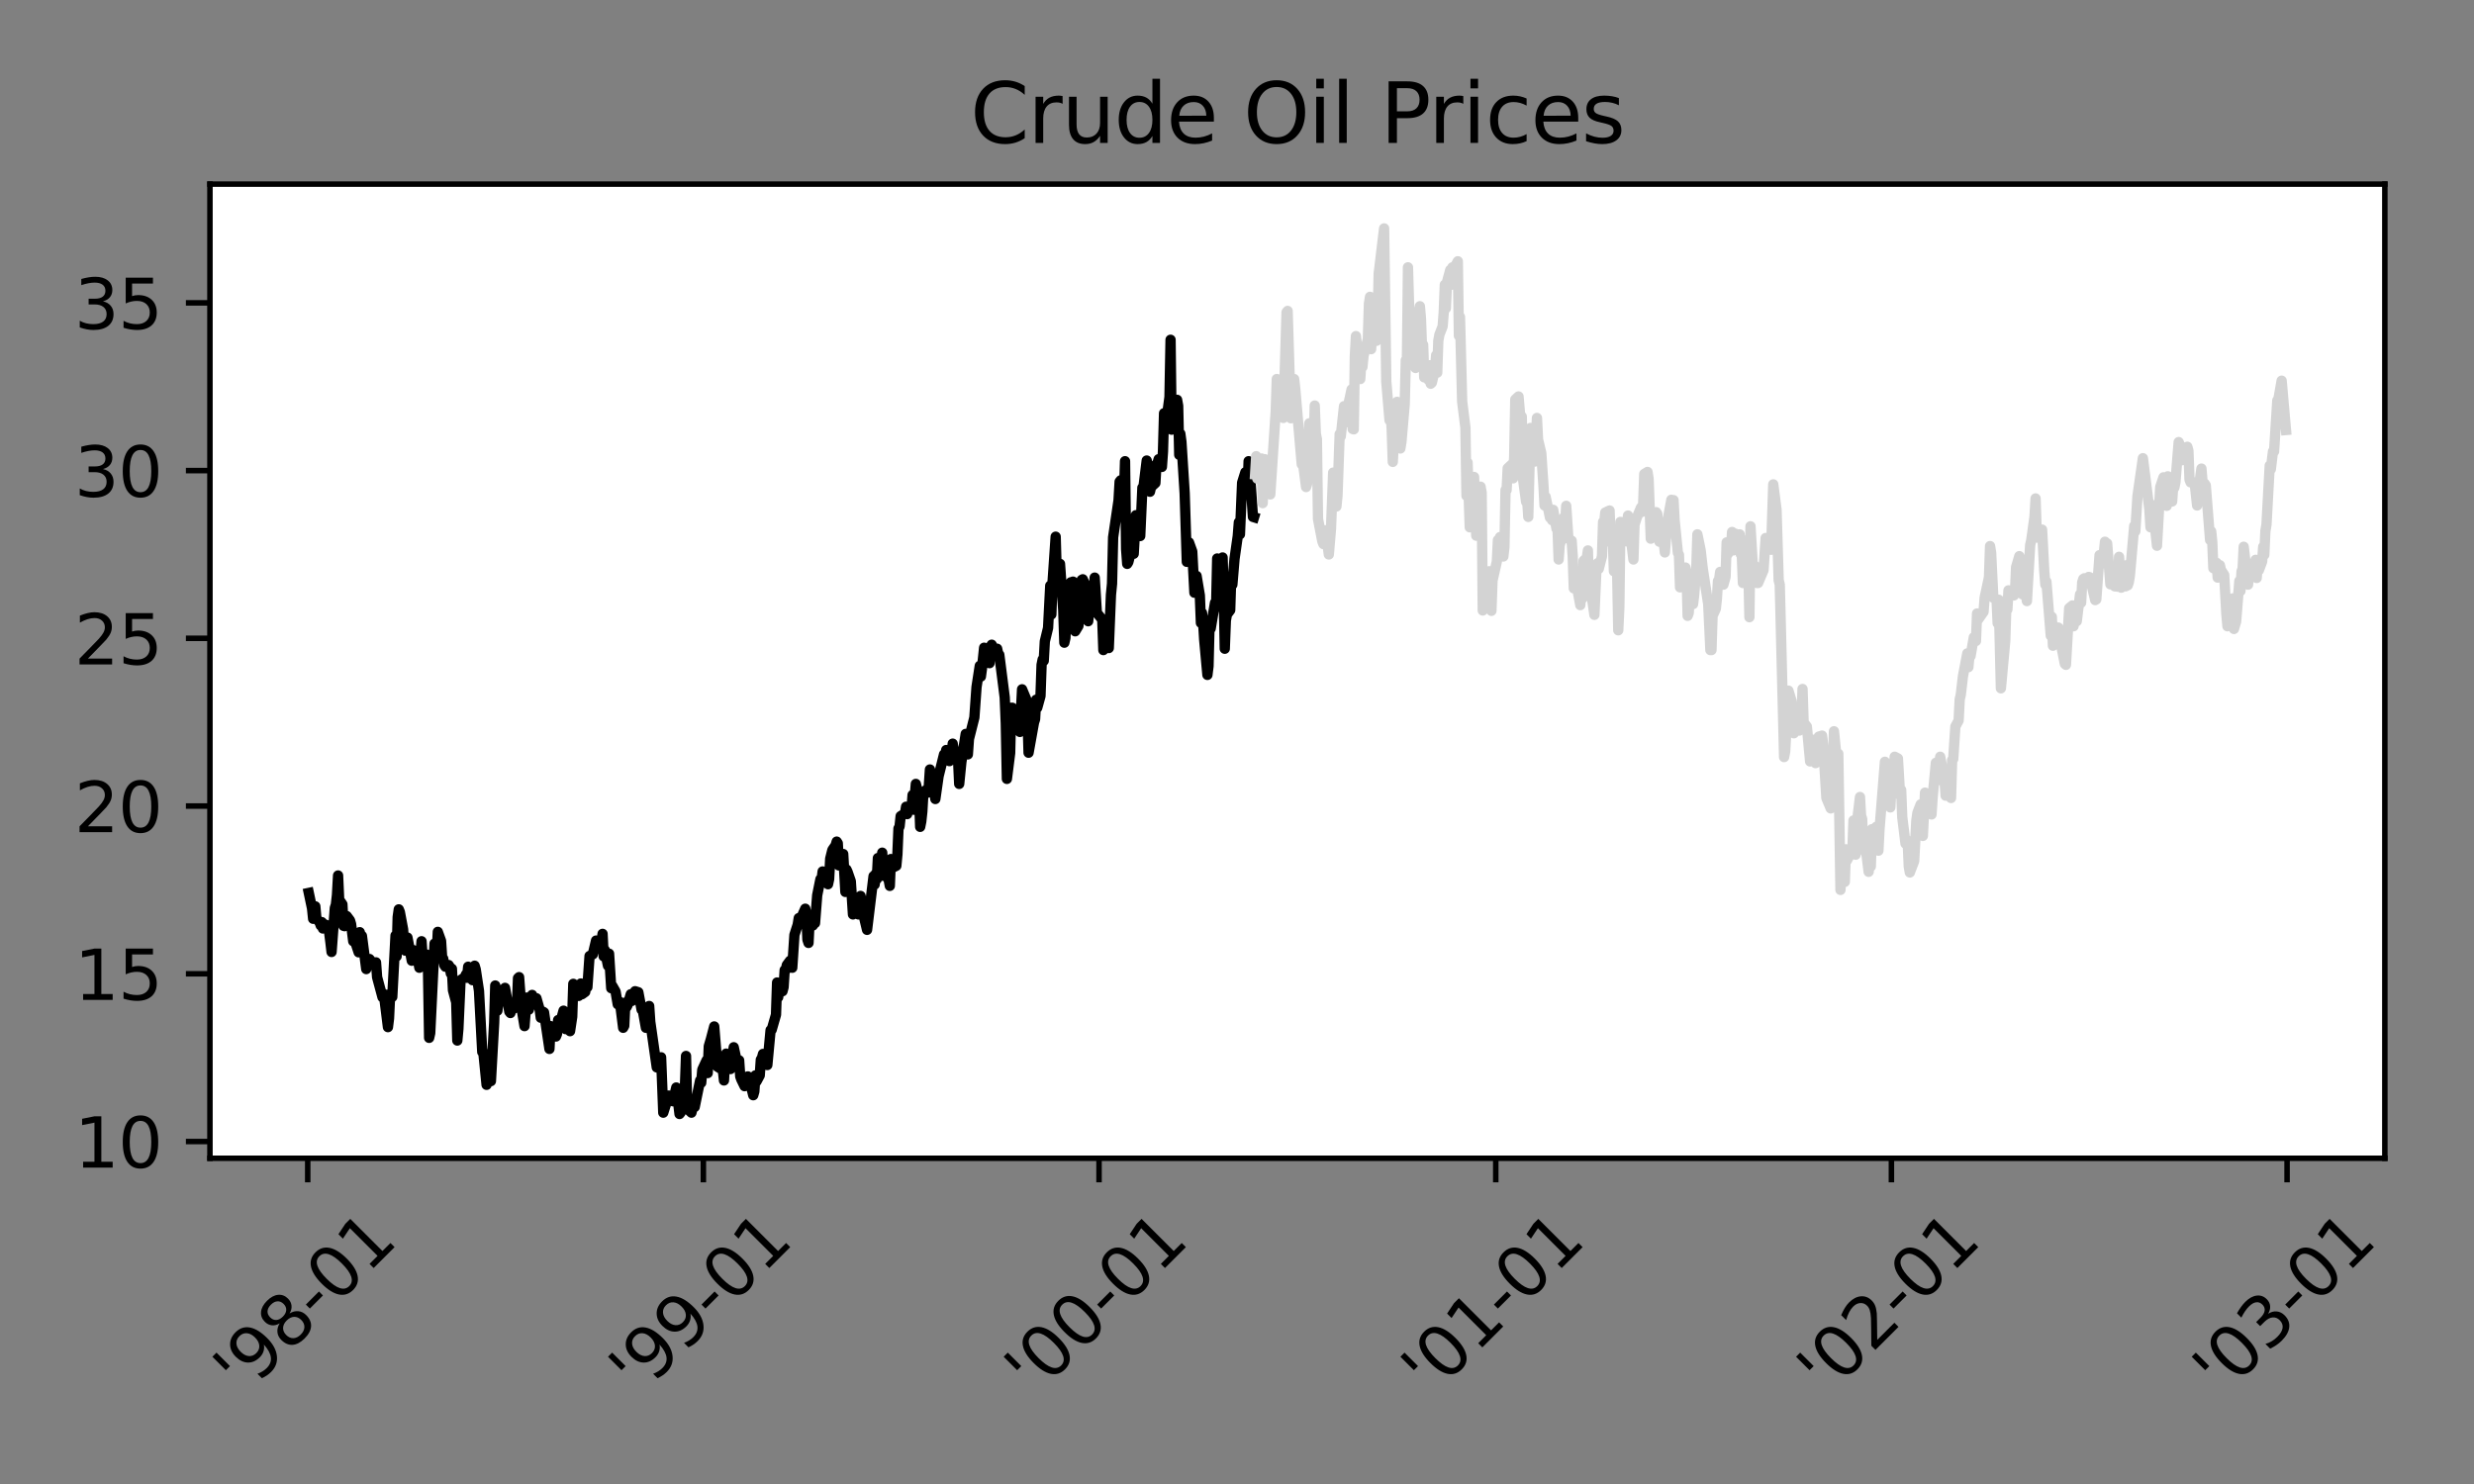 <?xml version="1.0" encoding="utf-8" standalone="no"?>
<!DOCTYPE svg PUBLIC "-//W3C//DTD SVG 1.1//EN"
  "http://www.w3.org/Graphics/SVG/1.1/DTD/svg11.dtd">
<svg xmlns:xlink="http://www.w3.org/1999/xlink" width="360pt" height="216pt" viewBox="0 0 360 216" xmlns="http://www.w3.org/2000/svg" version="1.1">
 <rect x="0" y="0" width="360" height="216" fill="#808080" stroke="none"/>
 <defs>
  <style type="text/css">*{stroke-linejoin: round; stroke-linecap: butt}</style>
 </defs>
 <g id="figure_1">
  <g id="patch_1">
   <path d="M 0 216 
L 360 216 
L 360 0 
L 0 0 
L 0 216 
z
" style="fill: none"/>
  </g>
  <g id="axes_1">
   <g id="patch_2">
    <path d="M 30.55 168.59 
L 347.026 168.59 
L 347.026 26.8 
L 30.55 26.8 
z
" style="fill: #ffffff"/>
   </g>
   <g id="matplotlib.axis_1">
    <g id="xtick_1">
     <g id="line2d_1">
      <defs>
       <path id="m1a6c40971e" d="M 0 0 
L 0 3.5 
" style="stroke: #000000; stroke-width: 0.8"/>
      </defs>
      <g>
       <use xlink:href="#m1a6c40971e" x="44.778" y="168.59" style="stroke: #000000; stroke-width: 0.8"/>
      </g>
     </g>
     <g id="text_1">
      <!-- '98-01 -->
      <g transform="translate(35.484 203.453)rotate(-45)scale(0.1 -0.1)">
       <defs>
        <path id="DejaVuSans-27" d="M 1147 4666 
L 1147 2931 
L 616 2931 
L 616 4666 
L 1147 4666 
z
" transform="scale(0.016)"/>
        <path id="DejaVuSans-39" d="M 703 97 
L 703 672 
Q 941 559 1184 500 
Q 1428 441 1663 441 
Q 2288 441 2617 861 
Q 2947 1281 2994 2138 
Q 2813 1869 2534 1725 
Q 2256 1581 1919 1581 
Q 1219 1581 811 2004 
Q 403 2428 403 3163 
Q 403 3881 828 4315 
Q 1253 4750 1959 4750 
Q 2769 4750 3195 4129 
Q 3622 3509 3622 2328 
Q 3622 1225 3098 567 
Q 2575 -91 1691 -91 
Q 1453 -91 1209 -44 
Q 966 3 703 97 
z
M 1959 2075 
Q 2384 2075 2632 2365 
Q 2881 2656 2881 3163 
Q 2881 3666 2632 3958 
Q 2384 4250 1959 4250 
Q 1534 4250 1286 3958 
Q 1038 3666 1038 3163 
Q 1038 2656 1286 2365 
Q 1534 2075 1959 2075 
z
" transform="scale(0.016)"/>
        <path id="DejaVuSans-38" d="M 2034 2216 
Q 1584 2216 1326 1975 
Q 1069 1734 1069 1313 
Q 1069 891 1326 650 
Q 1584 409 2034 409 
Q 2484 409 2743 651 
Q 3003 894 3003 1313 
Q 3003 1734 2745 1975 
Q 2488 2216 2034 2216 
z
M 1403 2484 
Q 997 2584 770 2862 
Q 544 3141 544 3541 
Q 544 4100 942 4425 
Q 1341 4750 2034 4750 
Q 2731 4750 3128 4425 
Q 3525 4100 3525 3541 
Q 3525 3141 3298 2862 
Q 3072 2584 2669 2484 
Q 3125 2378 3379 2068 
Q 3634 1759 3634 1313 
Q 3634 634 3220 271 
Q 2806 -91 2034 -91 
Q 1263 -91 848 271 
Q 434 634 434 1313 
Q 434 1759 690 2068 
Q 947 2378 1403 2484 
z
M 1172 3481 
Q 1172 3119 1398 2916 
Q 1625 2713 2034 2713 
Q 2441 2713 2670 2916 
Q 2900 3119 2900 3481 
Q 2900 3844 2670 4047 
Q 2441 4250 2034 4250 
Q 1625 4250 1398 4047 
Q 1172 3844 1172 3481 
z
" transform="scale(0.016)"/>
        <path id="DejaVuSans-2d" d="M 313 2009 
L 1997 2009 
L 1997 1497 
L 313 1497 
L 313 2009 
z
" transform="scale(0.016)"/>
        <path id="DejaVuSans-30" d="M 2034 4250 
Q 1547 4250 1301 3770 
Q 1056 3291 1056 2328 
Q 1056 1369 1301 889 
Q 1547 409 2034 409 
Q 2525 409 2770 889 
Q 3016 1369 3016 2328 
Q 3016 3291 2770 3770 
Q 2525 4250 2034 4250 
z
M 2034 4750 
Q 2819 4750 3233 4129 
Q 3647 3509 3647 2328 
Q 3647 1150 3233 529 
Q 2819 -91 2034 -91 
Q 1250 -91 836 529 
Q 422 1150 422 2328 
Q 422 3509 836 4129 
Q 1250 4750 2034 4750 
z
" transform="scale(0.016)"/>
        <path id="DejaVuSans-31" d="M 794 531 
L 1825 531 
L 1825 4091 
L 703 3866 
L 703 4441 
L 1819 4666 
L 2450 4666 
L 2450 531 
L 3481 531 
L 3481 0 
L 794 0 
L 794 531 
z
" transform="scale(0.016)"/>
       </defs>
       <use xlink:href="#DejaVuSans-27"/>
       <use xlink:href="#DejaVuSans-39" x="27.49"/>
       <use xlink:href="#DejaVuSans-38" x="91.113"/>
       <use xlink:href="#DejaVuSans-2d" x="154.736"/>
       <use xlink:href="#DejaVuSans-30" x="190.82"/>
       <use xlink:href="#DejaVuSans-31" x="254.443"/>
      </g>
     </g>
    </g>
    <g id="xtick_2">
     <g id="line2d_2">
      <g>
       <use xlink:href="#m1a6c40971e" x="102.35" y="168.59" style="stroke: #000000; stroke-width: 0.8"/>
      </g>
     </g>
     <g id="text_2">
      <!-- '99-01 -->
      <g transform="translate(93.056 203.453)rotate(-45)scale(0.1 -0.1)">
       <use xlink:href="#DejaVuSans-27"/>
       <use xlink:href="#DejaVuSans-39" x="27.49"/>
       <use xlink:href="#DejaVuSans-39" x="91.113"/>
       <use xlink:href="#DejaVuSans-2d" x="154.736"/>
       <use xlink:href="#DejaVuSans-30" x="190.82"/>
       <use xlink:href="#DejaVuSans-31" x="254.443"/>
      </g>
     </g>
    </g>
    <g id="xtick_3">
     <g id="line2d_3">
      <g>
       <use xlink:href="#m1a6c40971e" x="159.923" y="168.59" style="stroke: #000000; stroke-width: 0.8"/>
      </g>
     </g>
     <g id="text_3">
      <!-- '00-01 -->
      <g transform="translate(150.629 203.453)rotate(-45)scale(0.1 -0.1)">
       <use xlink:href="#DejaVuSans-27"/>
       <use xlink:href="#DejaVuSans-30" x="27.49"/>
       <use xlink:href="#DejaVuSans-30" x="91.113"/>
       <use xlink:href="#DejaVuSans-2d" x="154.736"/>
       <use xlink:href="#DejaVuSans-30" x="190.82"/>
       <use xlink:href="#DejaVuSans-31" x="254.443"/>
      </g>
     </g>
    </g>
    <g id="xtick_4">
     <g id="line2d_4">
      <g>
       <use xlink:href="#m1a6c40971e" x="217.653" y="168.59" style="stroke: #000000; stroke-width: 0.8"/>
      </g>
     </g>
     <g id="text_4">
      <!-- '01-01 -->
      <g transform="translate(208.359 203.453)rotate(-45)scale(0.1 -0.1)">
       <use xlink:href="#DejaVuSans-27"/>
       <use xlink:href="#DejaVuSans-30" x="27.49"/>
       <use xlink:href="#DejaVuSans-31" x="91.113"/>
       <use xlink:href="#DejaVuSans-2d" x="154.736"/>
       <use xlink:href="#DejaVuSans-30" x="190.82"/>
       <use xlink:href="#DejaVuSans-31" x="254.443"/>
      </g>
     </g>
    </g>
    <g id="xtick_5">
     <g id="line2d_5">
      <g>
       <use xlink:href="#m1a6c40971e" x="275.226" y="168.59" style="stroke: #000000; stroke-width: 0.8"/>
      </g>
     </g>
     <g id="text_5">
      <!-- '02-01 -->
      <g transform="translate(265.932 203.453)rotate(-45)scale(0.1 -0.1)">
       <defs>
        <path id="DejaVuSans-32" d="M 1228 531 
L 3431 531 
L 3431 0 
L 469 0 
L 469 531 
Q 828 903 1448 1529 
Q 2069 2156 2228 2338 
Q 2531 2678 2651 2914 
Q 2772 3150 2772 3378 
Q 2772 3750 2511 3984 
Q 2250 4219 1831 4219 
Q 1534 4219 1204 4116 
Q 875 4013 500 3803 
L 500 4441 
Q 881 4594 1212 4672 
Q 1544 4750 1819 4750 
Q 2544 4750 2975 4387 
Q 3406 4025 3406 3419 
Q 3406 3131 3298 2873 
Q 3191 2616 2906 2266 
Q 2828 2175 2409 1742 
Q 1991 1309 1228 531 
z
" transform="scale(0.016)"/>
       </defs>
       <use xlink:href="#DejaVuSans-27"/>
       <use xlink:href="#DejaVuSans-30" x="27.49"/>
       <use xlink:href="#DejaVuSans-32" x="91.113"/>
       <use xlink:href="#DejaVuSans-2d" x="154.736"/>
       <use xlink:href="#DejaVuSans-30" x="190.82"/>
       <use xlink:href="#DejaVuSans-31" x="254.443"/>
      </g>
     </g>
    </g>
    <g id="xtick_6">
     <g id="line2d_6">
      <g>
       <use xlink:href="#m1a6c40971e" x="332.799" y="168.59" style="stroke: #000000; stroke-width: 0.8"/>
      </g>
     </g>
     <g id="text_6">
      <!-- '03-01 -->
      <g transform="translate(323.505 203.453)rotate(-45)scale(0.1 -0.1)">
       <defs>
        <path id="DejaVuSans-33" d="M 2597 2516 
Q 3050 2419 3304 2112 
Q 3559 1806 3559 1356 
Q 3559 666 3084 287 
Q 2609 -91 1734 -91 
Q 1441 -91 1130 -33 
Q 819 25 488 141 
L 488 750 
Q 750 597 1062 519 
Q 1375 441 1716 441 
Q 2309 441 2620 675 
Q 2931 909 2931 1356 
Q 2931 1769 2642 2001 
Q 2353 2234 1838 2234 
L 1294 2234 
L 1294 2753 
L 1863 2753 
Q 2328 2753 2575 2939 
Q 2822 3125 2822 3475 
Q 2822 3834 2567 4026 
Q 2313 4219 1838 4219 
Q 1578 4219 1281 4162 
Q 984 4106 628 3988 
L 628 4550 
Q 988 4650 1302 4700 
Q 1616 4750 1894 4750 
Q 2613 4750 3031 4423 
Q 3450 4097 3450 3541 
Q 3450 3153 3228 2886 
Q 3006 2619 2597 2516 
z
" transform="scale(0.016)"/>
       </defs>
       <use xlink:href="#DejaVuSans-27"/>
       <use xlink:href="#DejaVuSans-30" x="27.49"/>
       <use xlink:href="#DejaVuSans-33" x="91.113"/>
       <use xlink:href="#DejaVuSans-2d" x="154.736"/>
       <use xlink:href="#DejaVuSans-30" x="190.82"/>
       <use xlink:href="#DejaVuSans-31" x="254.443"/>
      </g>
     </g>
    </g>
   </g>
   <g id="matplotlib.axis_2">
    <g id="ytick_1">
     <g id="line2d_7">
      <defs>
       <path id="mfa32a81218" d="M 0 0 
L -3.5 0 
" style="stroke: #000000; stroke-width: 0.8"/>
      </defs>
      <g>
       <use xlink:href="#mfa32a81218" x="30.55" y="166.149" style="stroke: #000000; stroke-width: 0.8"/>
      </g>
     </g>
     <g id="text_7">
      <!-- 10 -->
      <g transform="translate(10.825 169.948)scale(0.1 -0.1)">
       <use xlink:href="#DejaVuSans-31"/>
       <use xlink:href="#DejaVuSans-30" x="63.623"/>
      </g>
     </g>
    </g>
    <g id="ytick_2">
     <g id="line2d_8">
      <g>
       <use xlink:href="#mfa32a81218" x="30.55" y="141.736" style="stroke: #000000; stroke-width: 0.8"/>
      </g>
     </g>
     <g id="text_8">
      <!-- 15 -->
      <g transform="translate(10.825 145.535)scale(0.1 -0.1)">
       <defs>
        <path id="DejaVuSans-35" d="M 691 4666 
L 3169 4666 
L 3169 4134 
L 1269 4134 
L 1269 2991 
Q 1406 3038 1543 3061 
Q 1681 3084 1819 3084 
Q 2600 3084 3056 2656 
Q 3513 2228 3513 1497 
Q 3513 744 3044 326 
Q 2575 -91 1722 -91 
Q 1428 -91 1123 -41 
Q 819 9 494 109 
L 494 744 
Q 775 591 1075 516 
Q 1375 441 1709 441 
Q 2250 441 2565 725 
Q 2881 1009 2881 1497 
Q 2881 1984 2565 2268 
Q 2250 2553 1709 2553 
Q 1456 2553 1204 2497 
Q 953 2441 691 2322 
L 691 4666 
z
" transform="scale(0.016)"/>
       </defs>
       <use xlink:href="#DejaVuSans-31"/>
       <use xlink:href="#DejaVuSans-35" x="63.623"/>
      </g>
     </g>
    </g>
    <g id="ytick_3">
     <g id="line2d_9">
      <g>
       <use xlink:href="#mfa32a81218" x="30.55" y="117.323" style="stroke: #000000; stroke-width: 0.8"/>
      </g>
     </g>
     <g id="text_9">
      <!-- 20 -->
      <g transform="translate(10.825 121.122)scale(0.1 -0.1)">
       <use xlink:href="#DejaVuSans-32"/>
       <use xlink:href="#DejaVuSans-30" x="63.623"/>
      </g>
     </g>
    </g>
    <g id="ytick_4">
     <g id="line2d_10">
      <g>
       <use xlink:href="#mfa32a81218" x="30.55" y="92.91" style="stroke: #000000; stroke-width: 0.8"/>
      </g>
     </g>
     <g id="text_10">
      <!-- 25 -->
      <g transform="translate(10.825 96.709)scale(0.1 -0.1)">
       <use xlink:href="#DejaVuSans-32"/>
       <use xlink:href="#DejaVuSans-35" x="63.623"/>
      </g>
     </g>
    </g>
    <g id="ytick_5">
     <g id="line2d_11">
      <g>
       <use xlink:href="#mfa32a81218" x="30.55" y="68.497" style="stroke: #000000; stroke-width: 0.8"/>
      </g>
     </g>
     <g id="text_11">
      <!-- 30 -->
      <g transform="translate(10.825 72.296)scale(0.1 -0.1)">
       <use xlink:href="#DejaVuSans-33"/>
       <use xlink:href="#DejaVuSans-30" x="63.623"/>
      </g>
     </g>
    </g>
    <g id="ytick_6">
     <g id="line2d_12">
      <g>
       <use xlink:href="#mfa32a81218" x="30.55" y="44.084" style="stroke: #000000; stroke-width: 0.8"/>
      </g>
     </g>
     <g id="text_12">
      <!-- 35 -->
      <g transform="translate(10.825 47.884)scale(0.1 -0.1)">
       <use xlink:href="#DejaVuSans-33"/>
       <use xlink:href="#DejaVuSans-35" x="63.623"/>
      </g>
     </g>
    </g>
   </g>
   <g id="line2d_13">
    <path d="M 44.935 129.969 
L 45.408 132.215 
L 45.566 133.728 
L 45.882 131.922 
L 46.039 133.68 
L 46.513 134.265 
L 46.67 134.705 
L 46.828 134.217 
L 46.986 135.144 
L 47.144 134.51 
L 47.774 134.754 
L 48.09 137.195 
L 48.248 138.562 
L 48.721 132.166 
L 48.879 131.678 
L 49.036 130.262 
L 49.194 127.43 
L 49.352 130.945 
L 49.825 131.629 
L 49.983 134.754 
L 50.14 134.803 
L 50.456 133.338 
L 50.929 133.972 
L 51.087 134.51 
L 51.402 137 
L 51.56 136.707 
L 52.191 138.611 
L 52.349 135.681 
L 52.506 136.267 
L 52.664 136.218 
L 53.295 141.052 
L 53.611 139.734 
L 53.768 139.587 
L 54.399 140.369 
L 54.715 140.076 
L 54.872 142.224 
L 55.661 145.154 
L 55.819 144.665 
L 55.977 145.691 
L 56.45 149.499 
L 56.608 148.23 
L 56.765 144.861 
L 56.923 144.519 
L 57.081 145.105 
L 57.554 136.17 
L 57.712 139.197 
L 57.869 133.484 
L 58.027 132.361 
L 58.185 132.752 
L 58.658 135.291 
L 58.816 138.074 
L 58.974 138.367 
L 59.131 136.658 
L 59.289 136.463 
L 59.92 139.832 
L 60.078 138.269 
L 60.235 138.757 
L 60.866 140.027 
L 61.024 140.857 
L 61.34 137 
L 61.497 139.343 
L 61.97 139.197 
L 62.128 138.953 
L 62.286 141.394 
L 62.444 151.061 
L 62.601 150.378 
L 63.232 137.341 
L 63.39 139.636 
L 63.548 139.002 
L 63.706 135.633 
L 64.179 136.951 
L 64.336 139.392 
L 64.494 139.539 
L 64.652 140.466 
L 64.81 140.71 
L 65.283 140.466 
L 65.441 140.71 
L 65.598 141.687 
L 65.756 141.003 
L 65.914 144.128 
L 66.387 145.886 
L 66.545 151.452 
L 66.702 149.743 
L 67.018 142.663 
L 67.649 142.224 
L 67.807 141.833 
L 67.964 142.322 
L 68.122 140.71 
L 68.595 141.785 
L 68.753 142.663 
L 68.911 142.029 
L 69.068 140.564 
L 69.226 141.101 
L 69.699 144.226 
L 70.173 153.112 
L 70.33 153.161 
L 70.804 157.897 
L 70.961 154.528 
L 71.119 153.698 
L 71.277 157.36 
L 71.434 157.36 
L 71.908 148.864 
L 72.065 143.445 
L 72.223 143.982 
L 72.381 147.107 
L 72.539 145.593 
L 73.17 145.154 
L 73.485 143.786 
L 74.116 147.253 
L 74.274 147.448 
L 74.431 146.57 
L 74.589 146.57 
L 74.747 146.814 
L 75.22 146.325 
L 75.378 142.37 
L 75.536 142.224 
L 75.851 146.521 
L 76.324 149.353 
L 76.64 145.202 
L 76.797 146.765 
L 76.955 146.96 
L 77.428 144.812 
L 77.744 145.984 
L 77.902 145.398 
L 78.059 145.3 
L 78.532 146.96 
L 78.69 148.132 
L 79.006 147.253 
L 79.163 147.351 
L 79.952 152.673 
L 80.11 149.353 
L 80.741 150.231 
L 80.898 150.866 
L 81.056 150.476 
L 81.214 148.474 
L 81.372 149.353 
L 82.003 147.107 
L 82.318 149.792 
L 82.476 148.864 
L 82.949 150.085 
L 83.264 147.985 
L 83.422 143.201 
L 83.58 143.738 
L 84.211 144.958 
L 84.369 144.812 
L 84.526 143.152 
L 84.684 144.714 
L 85.157 144.372 
L 85.315 143.103 
L 85.473 143.689 
L 85.788 139.148 
L 86.261 138.904 
L 86.735 136.902 
L 86.892 137.83 
L 87.366 138.123 
L 87.681 135.925 
L 87.839 139.197 
L 87.996 138.269 
L 88.47 140.564 
L 88.627 138.806 
L 88.943 143.835 
L 89.101 143.493 
L 89.574 144.324 
L 89.889 146.179 
L 90.047 146.228 
L 90.205 145.837 
L 90.678 149.597 
L 90.836 149.304 
L 90.993 145.935 
L 91.151 146.618 
L 91.309 146.325 
L 91.782 144.714 
L 91.94 145.691 
L 92.098 144.909 
L 92.255 145.105 
L 92.413 144.275 
L 92.886 144.421 
L 93.359 146.96 
L 93.517 146.96 
L 93.99 149.597 
L 94.306 148.425 
L 94.464 146.423 
L 94.621 148.718 
L 95.568 155.358 
L 95.725 155.407 
L 96.199 153.893 
L 96.514 161.95 
L 97.303 159.459 
L 97.46 159.948 
L 97.618 159.752 
L 97.934 160.29 
L 98.407 158.288 
L 98.88 162.145 
L 99.038 161.95 
L 99.511 159.801 
L 99.669 158.141 
L 99.826 153.698 
L 99.984 161.022 
L 100.142 161.51 
L 100.615 161.95 
L 100.931 160.68 
L 101.088 161.12 
L 101.877 157.262 
L 102.035 157.604 
L 102.192 155.7 
L 102.823 154.333 
L 102.981 156.188 
L 103.139 152.282 
L 103.454 151.208 
L 103.928 149.401 
L 104.401 155.26 
L 105.189 155.749 
L 105.347 157.262 
L 105.505 154.186 
L 105.663 153.356 
L 106.136 154.382 
L 106.294 155.602 
L 106.767 152.429 
L 107.398 155.358 
L 107.555 154.333 
L 107.713 156.676 
L 107.871 157.116 
L 108.344 158.092 
L 108.502 158.044 
L 108.66 156.969 
L 108.817 156.676 
L 108.975 156.872 
L 109.606 159.411 
L 109.764 158.874 
L 109.921 156.53 
L 110.079 157.409 
L 110.552 156.53 
L 110.71 154.235 
L 110.868 153.991 
L 111.026 153.405 
L 111.183 154.87 
L 111.656 155.016 
L 112.13 149.938 
L 112.287 149.89 
L 112.918 147.692 
L 113.076 143.005 
L 113.234 145.154 
L 113.392 144.128 
L 113.865 144.275 
L 114.022 143.689 
L 114.18 141.199 
L 114.338 141.199 
L 114.496 140.466 
L 114.969 139.832 
L 115.127 139.978 
L 115.284 140.857 
L 115.6 136.072 
L 116.073 134.607 
L 116.231 133.631 
L 116.546 133.68 
L 117.177 132.264 
L 117.335 132.996 
L 117.493 136.756 
L 117.65 137.244 
L 117.808 133.972 
L 118.281 134.705 
L 118.439 133.289 
L 118.597 134.363 
L 118.912 130.311 
L 119.385 127.967 
L 119.543 128.113 
L 119.701 126.844 
L 120.016 127.283 
L 120.49 128.699 
L 120.647 127.967 
L 120.805 124.989 
L 121.12 123.719 
L 121.594 123.036 
L 121.751 122.498 
L 121.909 122.743 
L 122.067 125.965 
L 122.225 125.965 
L 122.698 124.305 
L 123.013 129.822 
L 123.171 126.551 
L 123.329 126.893 
L 123.802 128.26 
L 124.117 133.094 
L 124.433 130.896 
L 124.906 133.094 
L 125.064 130.75 
L 125.222 130.408 
L 125.379 131.092 
L 125.537 132.703 
L 126.168 135.34 
L 127.114 127.527 
L 127.272 128.748 
L 127.43 127.186 
L 127.588 127.967 
L 127.745 124.891 
L 128.218 125.916 
L 128.376 124.11 
L 128.534 127.479 
L 128.692 125.867 
L 128.849 127.039 
L 129.323 128.113 
L 129.48 128.943 
L 129.638 125.037 
L 129.954 126.258 
L 130.427 126.014 
L 130.584 124.354 
L 130.742 120.594 
L 130.9 120.301 
L 131.058 118.788 
L 131.689 118.397 
L 131.846 117.421 
L 132.004 118.495 
L 132.162 117.616 
L 132.635 117.713 
L 132.793 115.712 
L 132.95 117.86 
L 133.266 114.1 
L 133.739 115.956 
L 133.897 120.35 
L 134.055 119.569 
L 134.212 118.104 
L 134.37 115.321 
L 134.843 114.93 
L 135.001 115.37 
L 135.159 114.345 
L 135.316 112.001 
L 135.474 114.784 
L 135.947 115.077 
L 136.105 116.298 
L 136.578 112.977 
L 137.367 109.804 
L 137.525 110.39 
L 137.682 109.169 
L 138.156 110.78 
L 138.313 109.023 
L 138.471 109.804 
L 138.629 108.241 
L 138.787 109.218 
L 139.26 109.462 
L 139.418 110.683 
L 139.575 114.1 
L 139.891 110.927 
L 140.522 106.825 
L 140.837 109.804 
L 140.995 107.558 
L 141.784 104.433 
L 142.099 99.99 
L 142.572 96.914 
L 142.73 98.476 
L 142.888 97.304 
L 143.203 94.277 
L 143.676 96.23 
L 143.834 95.449 
L 143.992 96.523 
L 144.15 94.082 
L 144.307 93.838 
L 144.78 94.717 
L 144.938 95.254 
L 145.096 94.424 
L 145.254 95.156 
L 145.411 95.302 
L 146.2 101.503 
L 146.358 105.312 
L 146.516 113.368 
L 146.989 109.608 
L 147.146 103.017 
L 147.304 103.017 
L 147.462 105.312 
L 147.62 103.603 
L 148.408 106.532 
L 148.724 100.332 
L 149.355 101.845 
L 149.512 104.091 
L 149.67 109.56 
L 150.459 105.165 
L 150.617 104.677 
L 150.774 101.845 
L 150.932 103.017 
L 151.405 101.308 
L 151.563 96.767 
L 151.721 95.986 
L 151.878 96.181 
L 152.036 93.349 
L 152.509 91.396 
L 152.825 85.244 
L 152.983 89.443 
L 153.14 85.049 
L 153.614 78.116 
L 153.771 83.584 
L 153.929 82.071 
L 154.244 82.071 
L 154.718 88.809 
L 154.875 93.545 
L 155.033 92.861 
L 155.191 88.613 
L 155.349 89.443 
L 155.822 84.756 
L 155.98 86.27 
L 156.137 84.658 
L 156.453 91.885 
L 156.926 91.103 
L 157.399 84.414 
L 157.557 84.317 
L 158.03 85.342 
L 158.188 86.367 
L 158.346 90.42 
L 158.503 88.711 
L 159.134 86.27 
L 159.292 84.073 
L 159.607 89.199 
L 160.396 90.176 
L 160.554 94.619 
L 160.712 93.935 
L 160.869 93.935 
L 161.342 94.326 
L 161.658 86.563 
L 161.816 84.951 
L 161.973 78.213 
L 162.762 72.843 
L 162.92 70.108 
L 163.078 69.913 
L 163.551 72.159 
L 163.708 67.13 
L 163.866 79.922 
L 164.024 82.071 
L 164.182 81.827 
L 164.655 79.971 
L 164.813 76.895 
L 164.97 80.606 
L 165.286 74.991 
L 165.759 76.309 
L 165.917 78.018 
L 166.232 70.987 
L 166.39 70.89 
L 166.863 67.032 
L 167.179 68.448 
L 167.336 71.573 
L 167.494 70.89 
L 168.125 70.304 
L 168.283 67.569 
L 168.44 67.374 
L 168.598 66.837 
L 169.071 67.96 
L 169.229 65.714 
L 169.387 60.148 
L 169.545 61.124 
L 169.702 61.369 
L 170.176 57.804 
L 170.333 49.455 
L 170.491 62.54 
L 170.806 59.904 
L 171.28 58.195 
L 171.437 59.074 
L 171.595 66.202 
L 171.753 63.126 
L 171.911 64.298 
L 172.384 71.768 
L 172.699 81.778 
L 172.857 80.85 
L 173.015 78.946 
L 173.488 80.264 
L 173.803 86.27 
L 174.119 83.828 
L 174.592 86.66 
L 174.75 90.664 
L 174.908 89.199 
L 175.065 90.42 
L 175.223 93.057 
L 175.696 98.232 
L 175.854 96.963 
L 176.012 90.518 
L 176.169 91.494 
L 176.8 87.735 
L 176.958 88.418 
L 177.116 81.29 
L 177.274 81.729 
L 177.904 81.143 
L 178.062 86.026 
L 178.22 94.424 
L 178.378 90.322 
L 178.535 89.443 
L 179.009 88.809 
L 179.166 83.828 
L 179.324 85.098 
L 179.64 81.338 
L 180.113 78.018 
L 180.27 76.016 
L 180.428 77.774 
L 180.744 70.255 
L 181.217 68.741 
L 181.375 69.669 
L 181.532 71.524 
L 181.69 67.13 
L 181.848 68.4 
L 182.321 75.235 
L 182.479 75.284 
L 182.479 75.284 
" clip-path="url(#p36a69e7b98)" style="fill: none; stroke: #000000; stroke-width: 1.5; stroke-linecap: square"/>
   </g>
   <g id="line2d_14">
    <path d="M 182.636 69.034 
L 182.794 66.398 
L 182.952 69.669 
L 183.583 66.739 
L 183.741 73.233 
L 183.898 67.569 
L 184.056 66.837 
L 184.687 69.571 
L 184.845 71.964 
L 185.633 59.904 
L 185.791 55.168 
L 186.107 55.314 
L 186.264 57.023 
L 186.738 60.832 
L 187.053 50.725 
L 187.211 45.451 
L 187.368 45.256 
L 187.842 60.88 
L 187.999 58.683 
L 188.157 59.416 
L 188.315 55.168 
L 188.473 56.584 
L 189.419 67.569 
L 189.577 67.228 
L 190.05 70.89 
L 190.208 70.401 
L 190.523 61.613 
L 190.681 62.101 
L 191.154 65.031 
L 191.312 59.025 
L 191.47 63.126 
L 191.627 63.908 
L 191.785 75.528 
L 192.416 78.799 
L 192.574 79.19 
L 192.731 77.237 
L 192.889 77.188 
L 193.362 80.704 
L 193.678 76.944 
L 193.993 68.79 
L 194.466 73.722 
L 194.624 72.11 
L 194.94 63.175 
L 195.097 63.517 
L 195.571 59.123 
L 195.728 61.515 
L 195.886 59.171 
L 196.044 59.318 
L 196.202 58.879 
L 196.675 56.681 
L 196.832 62.443 
L 196.99 62.492 
L 197.148 51.848 
L 197.306 48.918 
L 197.937 55.168 
L 198.094 52.629 
L 198.252 53.41 
L 198.41 51.799 
L 199.041 49.357 
L 199.198 44.231 
L 199.356 43.205 
L 199.514 50.822 
L 199.987 43.401 
L 200.303 49.602 
L 200.46 47.16 
L 200.618 39.836 
L 201.407 33.245 
L 201.722 55.51 
L 202.195 61.173 
L 202.353 59.806 
L 202.511 62.492 
L 202.669 67.228 
L 202.826 64.249 
L 203.3 58.488 
L 203.457 59.416 
L 203.615 64.054 
L 203.773 65.275 
L 203.93 64.298 
L 204.404 58.83 
L 204.561 52.434 
L 204.719 52.873 
L 204.877 38.909 
L 205.035 44.28 
L 205.508 52.971 
L 205.823 51.359 
L 205.981 53.556 
L 206.139 47.453 
L 206.612 44.573 
L 206.77 46.379 
L 206.927 50.822 
L 207.085 50.188 
L 207.243 54.924 
L 207.716 54.533 
L 207.874 55.314 
L 208.032 53.166 
L 208.189 55.851 
L 208.347 55.705 
L 208.82 53.752 
L 208.978 51.701 
L 209.136 54.24 
L 209.293 49.602 
L 209.451 48.723 
L 209.924 47.502 
L 210.082 45.451 
L 210.24 41.448 
L 210.398 44.866 
L 210.555 41.057 
L 211.028 39.299 
L 211.186 41.448 
L 211.344 38.909 
L 211.659 38.909 
L 212.133 38.03 
L 212.29 48.869 
L 212.448 46.135 
L 212.764 58.439 
L 213.237 62.247 
L 213.394 72.159 
L 213.552 67.325 
L 213.868 76.749 
L 214.341 69.718 
L 214.499 69.425 
L 214.814 77.969 
L 214.972 74.063 
L 215.445 70.841 
L 215.603 71.72 
L 215.76 88.857 
L 216.076 87.246 
L 216.707 83.145 
L 217.022 88.906 
L 217.18 84.512 
L 217.811 81.729 
L 217.969 78.604 
L 218.126 78.506 
L 218.284 78.165 
L 218.757 80.997 
L 218.915 79.629 
L 219.073 71.329 
L 219.231 71.329 
L 219.388 68.155 
L 220.019 67.569 
L 220.177 69.62 
L 220.335 66.446 
L 220.492 58.146 
L 220.966 57.707 
L 221.281 61.369 
L 221.439 60.636 
L 221.597 69.523 
L 222.07 73.038 
L 222.228 72.794 
L 222.385 75.235 
L 222.701 62.296 
L 223.332 67.179 
L 223.647 60.832 
L 223.805 63.956 
L 224.278 65.958 
L 224.594 70.694 
L 224.751 73.575 
L 224.909 72.306 
L 225.54 75.333 
L 225.698 75.137 
L 225.855 75.723 
L 226.013 74.21 
L 226.486 76.944 
L 226.644 76.993 
L 226.802 81.436 
L 226.96 79.336 
L 227.117 78.799 
L 227.59 75.284 
L 227.748 76.309 
L 227.906 73.624 
L 228.221 78.409 
L 228.695 78.702 
L 228.852 80.948 
L 229.01 85.635 
L 229.326 84.707 
L 229.956 88.076 
L 230.114 85.928 
L 230.272 87.1 
L 230.43 81.631 
L 230.903 81.192 
L 231.061 80.118 
L 231.218 85.928 
L 231.376 85.733 
L 231.534 86.221 
L 232.007 89.492 
L 232.322 82.364 
L 232.48 81.973 
L 232.638 82.803 
L 233.111 80.948 
L 233.269 75.968 
L 233.427 76.212 
L 233.584 74.6 
L 234.215 74.307 
L 234.373 78.799 
L 234.531 79.092 
L 234.688 78.653 
L 234.846 83.145 
L 235.319 83.291 
L 235.477 91.738 
L 235.635 88.369 
L 235.793 75.968 
L 235.95 76.553 
L 236.424 75.919 
L 236.581 76.456 
L 236.739 78.799 
L 236.897 75.04 
L 237.685 81.436 
L 237.843 76.358 
L 238.159 75.382 
L 238.79 73.868 
L 238.947 74.503 
L 239.105 73.282 
L 239.263 68.985 
L 239.736 68.692 
L 239.894 69.718 
L 240.209 78.409 
L 240.367 77.872 
L 240.998 74.552 
L 241.156 74.796 
L 241.471 78.848 
L 241.944 77.579 
L 242.26 80.411 
L 242.575 76.163 
L 243.206 72.745 
L 243.364 74.307 
L 243.522 72.794 
L 243.679 75.723 
L 244.152 80.459 
L 244.31 80.752 
L 244.468 85.489 
L 244.783 83.047 
L 245.257 82.608 
L 245.414 83.291 
L 245.572 89.639 
L 245.73 89.248 
L 245.888 86.221 
L 246.361 87.93 
L 246.518 86.66 
L 246.834 82.803 
L 246.992 77.774 
L 247.465 80.069 
L 247.78 82.803 
L 248.569 87.93 
L 248.884 94.619 
L 249.042 94.619 
L 249.2 89.639 
L 249.673 88.613 
L 249.831 87.149 
L 249.989 84.561 
L 250.146 84.414 
L 250.304 83.243 
L 250.777 85.098 
L 251.093 83.975 
L 251.25 78.946 
L 251.408 80.655 
L 251.881 79.727 
L 252.039 77.432 
L 252.197 80.118 
L 252.355 79.629 
L 252.512 77.676 
L 252.986 78.995 
L 253.143 77.774 
L 253.301 80.655 
L 253.459 80.85 
L 253.616 84.854 
L 254.09 82.168 
L 254.247 78.604 
L 254.405 82.315 
L 254.563 89.834 
L 254.721 76.602 
L 255.194 84.658 
L 255.352 82.364 
L 255.509 82.803 
L 255.667 84.854 
L 255.825 84.854 
L 256.613 82.998 
L 256.929 78.311 
L 257.402 79.922 
L 257.718 80.02 
L 258.033 70.499 
L 258.506 74.161 
L 258.822 84.463 
L 258.979 85.098 
L 259.61 110.194 
L 259.768 109.364 
L 260.241 100.527 
L 260.714 102.089 
L 261.03 106.728 
L 261.188 104.14 
L 261.345 105.995 
L 261.819 106.337 
L 261.976 104.872 
L 262.134 105.068 
L 262.292 100.283 
L 262.45 105.165 
L 262.923 105.751 
L 263.396 110.829 
L 263.554 107.607 
L 264.027 108.632 
L 264.185 111.073 
L 264.342 107.558 
L 264.5 108.778 
L 264.658 107.216 
L 265.131 107.069 
L 265.289 108.388 
L 265.762 116.151 
L 266.393 117.665 
L 266.551 116.786 
L 266.866 106.435 
L 267.339 111.171 
L 267.497 109.706 
L 267.812 129.529 
L 267.97 126.649 
L 268.443 128.358 
L 268.601 123.621 
L 268.759 125.233 
L 269.548 123.719 
L 269.705 119.422 
L 269.863 120.399 
L 270.021 124.403 
L 270.178 119.959 
L 270.652 116.005 
L 270.809 118.739 
L 270.967 119.178 
L 271.125 123.719 
L 271.283 121.815 
L 271.914 126.893 
L 272.071 125.233 
L 272.229 126.112 
L 272.387 120.692 
L 272.86 120.838 
L 273.018 120.35 
L 273.175 120.399 
L 273.333 123.817 
L 273.491 120.741 
L 274.28 110.878 
L 274.437 112.099 
L 274.595 115.272 
L 275.068 117.518 
L 275.384 111.806 
L 275.541 114.149 
L 275.699 110.146 
L 276.172 110.39 
L 276.488 115.76 
L 276.646 114.979 
L 276.803 118.934 
L 277.276 122.791 
L 277.434 122.254 
L 277.592 122.401 
L 277.75 126.112 
L 277.907 126.99 
L 278.538 125.33 
L 278.854 119.422 
L 279.012 118.299 
L 279.485 117.079 
L 279.642 120.741 
L 279.8 121.668 
L 280.116 115.37 
L 280.589 117.225 
L 280.747 117.03 
L 280.904 118.446 
L 281.062 118.544 
L 281.22 116.102 
L 281.693 111.024 
L 281.851 113.612 
L 282.008 111.513 
L 282.166 111.513 
L 282.324 110.146 
L 282.955 113.563 
L 283.113 115.809 
L 283.27 113.368 
L 283.428 112.831 
L 283.901 116.151 
L 284.059 110.634 
L 284.217 110.487 
L 284.532 105.751 
L 285.005 104.872 
L 285.163 101.796 
L 285.321 101.113 
L 285.636 98.427 
L 286.267 95.107 
L 286.425 97.109 
L 286.583 95.449 
L 286.74 95.498 
L 287.214 92.764 
L 287.371 92.812 
L 287.529 93.301 
L 287.687 89.297 
L 287.845 90.176 
L 288.633 89.053 
L 288.791 87.002 
L 289.422 84.024 
L 289.58 79.483 
L 289.737 80.459 
L 290.053 87.002 
L 290.526 87.246 
L 290.684 90.713 
L 290.841 87.295 
L 291.157 100.185 
L 291.788 93.301 
L 291.946 88.32 
L 292.103 88.711 
L 292.261 85.928 
L 292.734 86.66 
L 293.05 86.66 
L 293.207 86.27 
L 293.365 82.559 
L 293.838 80.948 
L 293.996 81.582 
L 294.312 86.514 
L 294.469 84.366 
L 294.943 87.49 
L 295.416 79.336 
L 295.573 78.653 
L 296.047 75.235 
L 296.204 72.55 
L 296.362 77.432 
L 296.52 78.262 
L 296.678 77.335 
L 297.151 77.09 
L 297.466 83.096 
L 297.624 85.098 
L 297.782 84.658 
L 298.413 92.519 
L 298.57 89.785 
L 298.728 93.984 
L 298.886 91.103 
L 299.359 92.422 
L 299.517 91.348 
L 299.832 93.447 
L 300.463 96.621 
L 300.621 96.767 
L 301.094 88.516 
L 301.567 88.125 
L 301.725 91.152 
L 301.883 90.127 
L 302.041 89.883 
L 302.198 90.42 
L 302.671 86.514 
L 302.829 87.735 
L 302.987 84.756 
L 303.145 84.268 
L 303.302 84.17 
L 303.776 84.17 
L 303.933 83.975 
L 304.091 84.024 
L 304.88 87.344 
L 305.037 87.246 
L 305.511 80.801 
L 305.984 82.022 
L 306.299 78.848 
L 306.457 80.704 
L 306.615 79.092 
L 307.088 85.049 
L 307.246 85.049 
L 307.403 84.219 
L 307.719 85.342 
L 308.192 85.391 
L 308.35 81.045 
L 308.665 85.537 
L 308.823 83.78 
L 309.296 85.342 
L 309.454 82.266 
L 309.612 85.196 
L 309.769 84.756 
L 309.927 83.78 
L 310.558 76.553 
L 310.716 77.335 
L 311.031 72.208 
L 311.82 66.691 
L 312.766 74.161 
L 312.924 76.749 
L 313.082 74.21 
L 313.24 73.526 
L 313.871 79.434 
L 314.344 70.89 
L 314.817 69.474 
L 314.975 70.353 
L 315.132 69.62 
L 315.29 73.624 
L 315.448 69.327 
L 315.921 72.696 
L 316.079 72.989 
L 316.237 70.597 
L 316.394 70.987 
L 316.552 70.206 
L 317.025 64.347 
L 317.341 65.128 
L 317.498 66.984 
L 317.656 65.909 
L 318.129 65.616 
L 318.287 65.031 
L 318.445 65.616 
L 318.603 69.815 
L 318.76 70.206 
L 319.233 70.206 
L 319.391 70.645 
L 319.707 73.575 
L 319.864 71.622 
L 320.338 68.204 
L 320.653 72.013 
L 320.811 70.401 
L 320.969 70.645 
L 321.599 78.604 
L 321.757 77.335 
L 321.915 78.897 
L 322.073 82.705 
L 322.546 81.924 
L 322.704 84.073 
L 322.861 83.877 
L 323.019 82.266 
L 323.177 82.95 
L 323.65 83.682 
L 323.965 89.395 
L 324.123 91.152 
L 324.281 88.857 
L 324.754 87.93 
L 324.912 87.1 
L 325.07 91.543 
L 325.385 90.469 
L 325.858 84.561 
L 326.016 86.026 
L 326.174 83.145 
L 326.331 82.803 
L 326.489 79.581 
L 327.12 85.098 
L 327.278 83.78 
L 328.224 81.485 
L 328.382 84.121 
L 328.54 81.827 
L 328.697 82.998 
L 329.171 81.729 
L 329.328 79.581 
L 329.486 80.752 
L 329.644 77.286 
L 329.802 76.358 
L 330.275 67.765 
L 330.433 68.302 
L 330.748 65.714 
L 330.906 65.714 
L 331.379 58.293 
L 331.537 58.097 
L 332.01 55.412 
L 332.641 62.589 
L 332.641 62.589 
" clip-path="url(#p36a69e7b98)" style="fill: none; stroke: #d3d3d3; stroke-width: 1.5; stroke-linecap: square"/>
   </g>
   <g id="patch_3">
    <path d="M 30.55 168.59 
L 30.55 26.8 
" style="fill: none; stroke: #000000; stroke-width: 0.8; stroke-linejoin: miter; stroke-linecap: square"/>
   </g>
   <g id="patch_4">
    <path d="M 347.026 168.59 
L 347.026 26.8 
" style="fill: none; stroke: #000000; stroke-width: 0.8; stroke-linejoin: miter; stroke-linecap: square"/>
   </g>
   <g id="patch_5">
    <path d="M 30.55 168.59 
L 347.026 168.59 
" style="fill: none; stroke: #000000; stroke-width: 0.8; stroke-linejoin: miter; stroke-linecap: square"/>
   </g>
   <g id="patch_6">
    <path d="M 30.55 26.8 
L 347.026 26.8 
" style="fill: none; stroke: #000000; stroke-width: 0.8; stroke-linejoin: miter; stroke-linecap: square"/>
   </g>
   <g id="text_13">
    <!-- Crude Oil Prices -->
    <g transform="translate(141.195 20.8)scale(0.12 -0.12)">
     <defs>
      <path id="DejaVuSans-43" d="M 4122 4306 
L 4122 3641 
Q 3803 3938 3442 4084 
Q 3081 4231 2675 4231 
Q 1875 4231 1450 3742 
Q 1025 3253 1025 2328 
Q 1025 1406 1450 917 
Q 1875 428 2675 428 
Q 3081 428 3442 575 
Q 3803 722 4122 1019 
L 4122 359 
Q 3791 134 3420 21 
Q 3050 -91 2638 -91 
Q 1578 -91 968 557 
Q 359 1206 359 2328 
Q 359 3453 968 4101 
Q 1578 4750 2638 4750 
Q 3056 4750 3426 4639 
Q 3797 4528 4122 4306 
z
" transform="scale(0.016)"/>
      <path id="DejaVuSans-72" d="M 2631 2963 
Q 2534 3019 2420 3045 
Q 2306 3072 2169 3072 
Q 1681 3072 1420 2755 
Q 1159 2438 1159 1844 
L 1159 0 
L 581 0 
L 581 3500 
L 1159 3500 
L 1159 2956 
Q 1341 3275 1631 3429 
Q 1922 3584 2338 3584 
Q 2397 3584 2469 3576 
Q 2541 3569 2628 3553 
L 2631 2963 
z
" transform="scale(0.016)"/>
      <path id="DejaVuSans-75" d="M 544 1381 
L 544 3500 
L 1119 3500 
L 1119 1403 
Q 1119 906 1312 657 
Q 1506 409 1894 409 
Q 2359 409 2629 706 
Q 2900 1003 2900 1516 
L 2900 3500 
L 3475 3500 
L 3475 0 
L 2900 0 
L 2900 538 
Q 2691 219 2414 64 
Q 2138 -91 1772 -91 
Q 1169 -91 856 284 
Q 544 659 544 1381 
z
M 1991 3584 
L 1991 3584 
z
" transform="scale(0.016)"/>
      <path id="DejaVuSans-64" d="M 2906 2969 
L 2906 4863 
L 3481 4863 
L 3481 0 
L 2906 0 
L 2906 525 
Q 2725 213 2448 61 
Q 2172 -91 1784 -91 
Q 1150 -91 751 415 
Q 353 922 353 1747 
Q 353 2572 751 3078 
Q 1150 3584 1784 3584 
Q 2172 3584 2448 3432 
Q 2725 3281 2906 2969 
z
M 947 1747 
Q 947 1113 1208 752 
Q 1469 391 1925 391 
Q 2381 391 2643 752 
Q 2906 1113 2906 1747 
Q 2906 2381 2643 2742 
Q 2381 3103 1925 3103 
Q 1469 3103 1208 2742 
Q 947 2381 947 1747 
z
" transform="scale(0.016)"/>
      <path id="DejaVuSans-65" d="M 3597 1894 
L 3597 1613 
L 953 1613 
Q 991 1019 1311 708 
Q 1631 397 2203 397 
Q 2534 397 2845 478 
Q 3156 559 3463 722 
L 3463 178 
Q 3153 47 2828 -22 
Q 2503 -91 2169 -91 
Q 1331 -91 842 396 
Q 353 884 353 1716 
Q 353 2575 817 3079 
Q 1281 3584 2069 3584 
Q 2775 3584 3186 3129 
Q 3597 2675 3597 1894 
z
M 3022 2063 
Q 3016 2534 2758 2815 
Q 2500 3097 2075 3097 
Q 1594 3097 1305 2825 
Q 1016 2553 972 2059 
L 3022 2063 
z
" transform="scale(0.016)"/>
      <path id="DejaVuSans-20" transform="scale(0.016)"/>
      <path id="DejaVuSans-4f" d="M 2522 4238 
Q 1834 4238 1429 3725 
Q 1025 3213 1025 2328 
Q 1025 1447 1429 934 
Q 1834 422 2522 422 
Q 3209 422 3611 934 
Q 4013 1447 4013 2328 
Q 4013 3213 3611 3725 
Q 3209 4238 2522 4238 
z
M 2522 4750 
Q 3503 4750 4090 4092 
Q 4678 3434 4678 2328 
Q 4678 1225 4090 567 
Q 3503 -91 2522 -91 
Q 1538 -91 948 565 
Q 359 1222 359 2328 
Q 359 3434 948 4092 
Q 1538 4750 2522 4750 
z
" transform="scale(0.016)"/>
      <path id="DejaVuSans-69" d="M 603 3500 
L 1178 3500 
L 1178 0 
L 603 0 
L 603 3500 
z
M 603 4863 
L 1178 4863 
L 1178 4134 
L 603 4134 
L 603 4863 
z
" transform="scale(0.016)"/>
      <path id="DejaVuSans-6c" d="M 603 4863 
L 1178 4863 
L 1178 0 
L 603 0 
L 603 4863 
z
" transform="scale(0.016)"/>
      <path id="DejaVuSans-50" d="M 1259 4147 
L 1259 2394 
L 2053 2394 
Q 2494 2394 2734 2622 
Q 2975 2850 2975 3272 
Q 2975 3691 2734 3919 
Q 2494 4147 2053 4147 
L 1259 4147 
z
M 628 4666 
L 2053 4666 
Q 2838 4666 3239 4311 
Q 3641 3956 3641 3272 
Q 3641 2581 3239 2228 
Q 2838 1875 2053 1875 
L 1259 1875 
L 1259 0 
L 628 0 
L 628 4666 
z
" transform="scale(0.016)"/>
      <path id="DejaVuSans-63" d="M 3122 3366 
L 3122 2828 
Q 2878 2963 2633 3030 
Q 2388 3097 2138 3097 
Q 1578 3097 1268 2742 
Q 959 2388 959 1747 
Q 959 1106 1268 751 
Q 1578 397 2138 397 
Q 2388 397 2633 464 
Q 2878 531 3122 666 
L 3122 134 
Q 2881 22 2623 -34 
Q 2366 -91 2075 -91 
Q 1284 -91 818 406 
Q 353 903 353 1747 
Q 353 2603 823 3093 
Q 1294 3584 2113 3584 
Q 2378 3584 2631 3529 
Q 2884 3475 3122 3366 
z
" transform="scale(0.016)"/>
      <path id="DejaVuSans-73" d="M 2834 3397 
L 2834 2853 
Q 2591 2978 2328 3040 
Q 2066 3103 1784 3103 
Q 1356 3103 1142 2972 
Q 928 2841 928 2578 
Q 928 2378 1081 2264 
Q 1234 2150 1697 2047 
L 1894 2003 
Q 2506 1872 2764 1633 
Q 3022 1394 3022 966 
Q 3022 478 2636 193 
Q 2250 -91 1575 -91 
Q 1294 -91 989 -36 
Q 684 19 347 128 
L 347 722 
Q 666 556 975 473 
Q 1284 391 1588 391 
Q 1994 391 2212 530 
Q 2431 669 2431 922 
Q 2431 1156 2273 1281 
Q 2116 1406 1581 1522 
L 1381 1569 
Q 847 1681 609 1914 
Q 372 2147 372 2553 
Q 372 3047 722 3315 
Q 1072 3584 1716 3584 
Q 2034 3584 2315 3537 
Q 2597 3491 2834 3397 
z
" transform="scale(0.016)"/>
     </defs>
     <use xlink:href="#DejaVuSans-43"/>
     <use xlink:href="#DejaVuSans-72" x="69.824"/>
     <use xlink:href="#DejaVuSans-75" x="110.938"/>
     <use xlink:href="#DejaVuSans-64" x="174.316"/>
     <use xlink:href="#DejaVuSans-65" x="237.793"/>
     <use xlink:href="#DejaVuSans-20" x="299.316"/>
     <use xlink:href="#DejaVuSans-4f" x="331.104"/>
     <use xlink:href="#DejaVuSans-69" x="409.814"/>
     <use xlink:href="#DejaVuSans-6c" x="437.598"/>
     <use xlink:href="#DejaVuSans-20" x="465.381"/>
     <use xlink:href="#DejaVuSans-50" x="497.168"/>
     <use xlink:href="#DejaVuSans-72" x="555.721"/>
     <use xlink:href="#DejaVuSans-69" x="596.834"/>
     <use xlink:href="#DejaVuSans-63" x="624.617"/>
     <use xlink:href="#DejaVuSans-65" x="679.598"/>
     <use xlink:href="#DejaVuSans-73" x="741.121"/>
    </g>
   </g>
  </g>
 </g>
 <defs>
  <clipPath id="p36a69e7b98">
   <rect x="30.55" y="26.8" width="316.476" height="141.79"/>
  </clipPath>
 </defs>
</svg>
